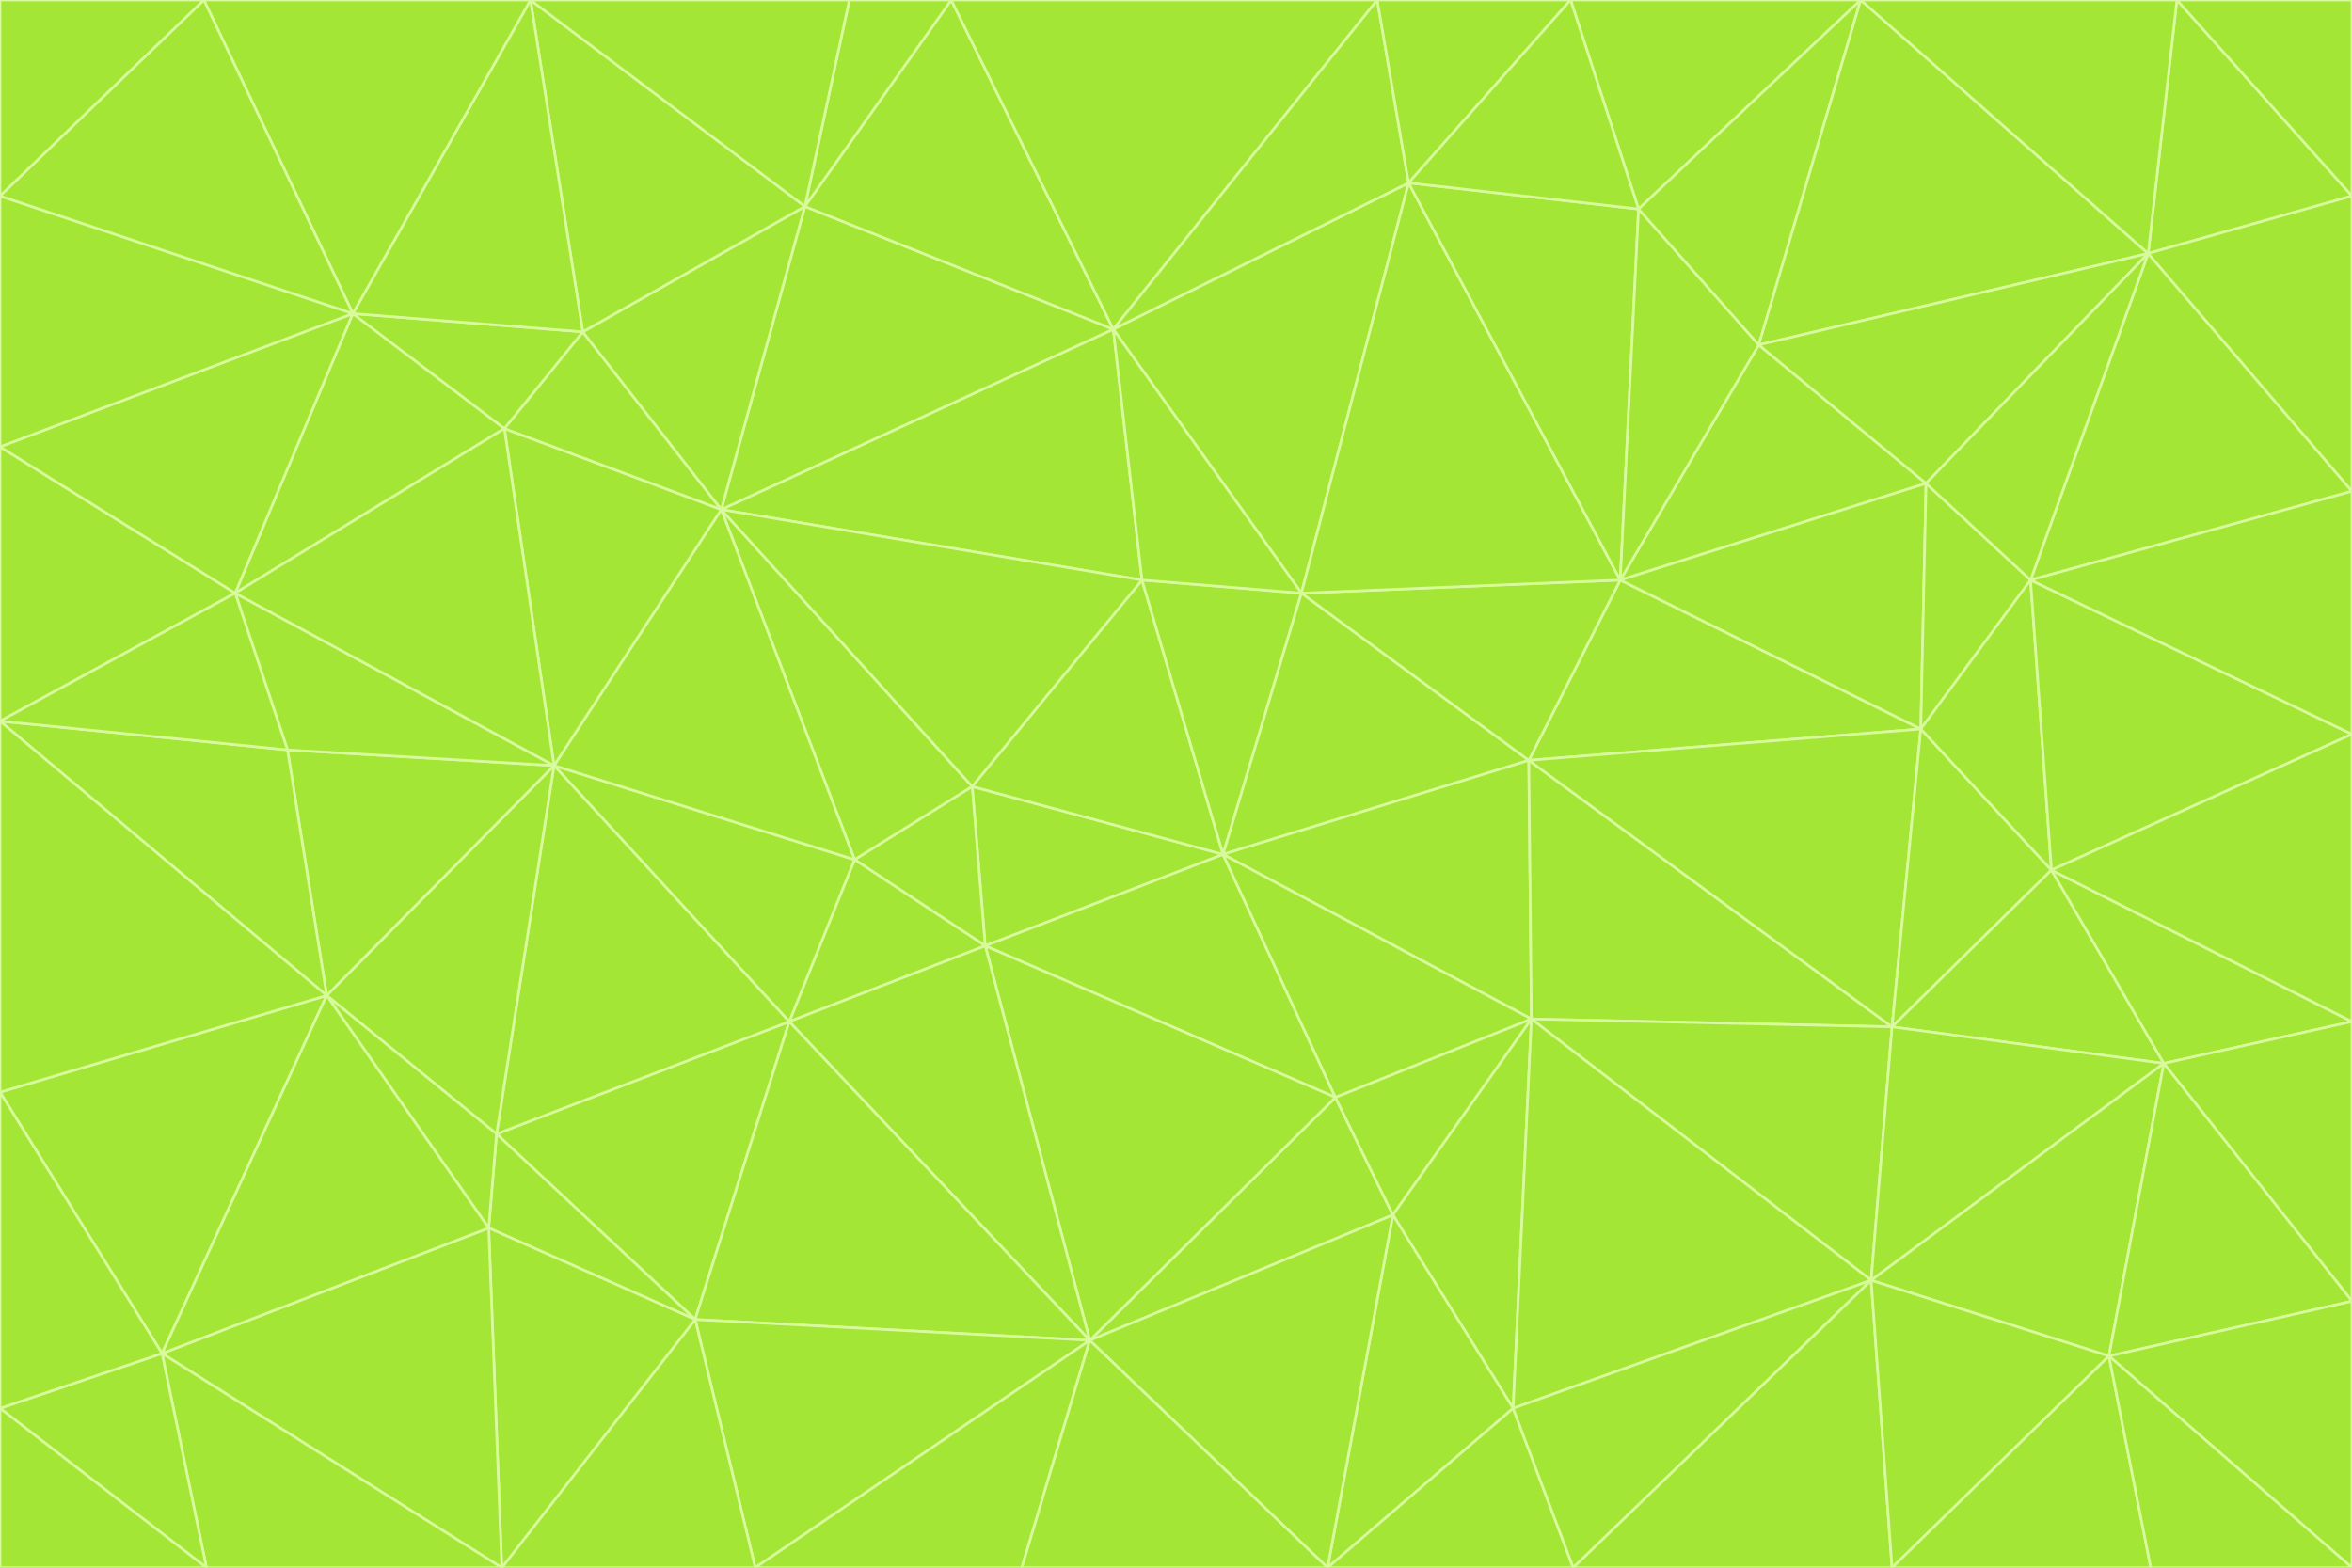 <svg id="visual" viewBox="0 0 900 600" width="900" height="600" xmlns="http://www.w3.org/2000/svg" xmlns:xlink="http://www.w3.org/1999/xlink" version="1.1"><rect x="0" y="0" width="900" height="600" fill="#333333" stroke="none"/><g stroke-width="1" stroke-linejoin="bevel"><path d="M468 327L372 301L377 362Z" fill="#a3e635" stroke="#d9f99d"></path><path d="M372 301L327 329L377 362Z" fill="#a3e635" stroke="#d9f99d"></path><path d="M468 327L437 222L372 301Z" fill="#a3e635" stroke="#d9f99d"></path><path d="M372 301L276 195L327 329Z" fill="#a3e635" stroke="#d9f99d"></path><path d="M468 327L498 227L437 222Z" fill="#a3e635" stroke="#d9f99d"></path><path d="M327 329L302 391L377 362Z" fill="#a3e635" stroke="#d9f99d"></path><path d="M377 362L511 420L468 327Z" fill="#a3e635" stroke="#d9f99d"></path><path d="M533 465L511 420L417 513Z" fill="#a3e635" stroke="#d9f99d"></path><path d="M468 327L585 291L498 227Z" fill="#a3e635" stroke="#d9f99d"></path><path d="M586 390L585 291L468 327Z" fill="#a3e635" stroke="#d9f99d"></path><path d="M417 513L511 420L377 362Z" fill="#a3e635" stroke="#d9f99d"></path><path d="M511 420L586 390L468 327Z" fill="#a3e635" stroke="#d9f99d"></path><path d="M533 465L586 390L511 420Z" fill="#a3e635" stroke="#d9f99d"></path><path d="M302 391L417 513L377 362Z" fill="#a3e635" stroke="#d9f99d"></path><path d="M426 126L276 195L437 222Z" fill="#a3e635" stroke="#d9f99d"></path><path d="M437 222L276 195L372 301Z" fill="#a3e635" stroke="#d9f99d"></path><path d="M327 329L212 293L302 391Z" fill="#a3e635" stroke="#d9f99d"></path><path d="M539 70L426 126L498 227Z" fill="#a3e635" stroke="#d9f99d"></path><path d="M498 227L426 126L437 222Z" fill="#a3e635" stroke="#d9f99d"></path><path d="M276 195L212 293L327 329Z" fill="#a3e635" stroke="#d9f99d"></path><path d="M735 279L620 222L585 291Z" fill="#a3e635" stroke="#d9f99d"></path><path d="M585 291L620 222L498 227Z" fill="#a3e635" stroke="#d9f99d"></path><path d="M190 434L266 505L302 391Z" fill="#a3e635" stroke="#d9f99d"></path><path d="M302 391L266 505L417 513Z" fill="#a3e635" stroke="#d9f99d"></path><path d="M212 293L190 434L302 391Z" fill="#a3e635" stroke="#d9f99d"></path><path d="M533 465L579 539L586 390Z" fill="#a3e635" stroke="#d9f99d"></path><path d="M586 390L724 393L585 291Z" fill="#a3e635" stroke="#d9f99d"></path><path d="M508 600L579 539L533 465Z" fill="#a3e635" stroke="#d9f99d"></path><path d="M508 600L533 465L417 513Z" fill="#a3e635" stroke="#d9f99d"></path><path d="M190 434L187 470L266 505Z" fill="#a3e635" stroke="#d9f99d"></path><path d="M426 126L308 79L276 195Z" fill="#a3e635" stroke="#d9f99d"></path><path d="M276 195L193 164L212 293Z" fill="#a3e635" stroke="#d9f99d"></path><path d="M289 600L417 513L266 505Z" fill="#a3e635" stroke="#d9f99d"></path><path d="M289 600L391 600L417 513Z" fill="#a3e635" stroke="#d9f99d"></path><path d="M223 127L193 164L276 195Z" fill="#a3e635" stroke="#d9f99d"></path><path d="M212 293L125 381L190 434Z" fill="#a3e635" stroke="#d9f99d"></path><path d="M190 434L125 381L187 470Z" fill="#a3e635" stroke="#d9f99d"></path><path d="M308 79L223 127L276 195Z" fill="#a3e635" stroke="#d9f99d"></path><path d="M620 222L539 70L498 227Z" fill="#a3e635" stroke="#d9f99d"></path><path d="M426 126L364 0L308 79Z" fill="#a3e635" stroke="#d9f99d"></path><path d="M391 600L508 600L417 513Z" fill="#a3e635" stroke="#d9f99d"></path><path d="M110 287L125 381L212 293Z" fill="#a3e635" stroke="#d9f99d"></path><path d="M192 600L289 600L266 505Z" fill="#a3e635" stroke="#d9f99d"></path><path d="M90 227L110 287L212 293Z" fill="#a3e635" stroke="#d9f99d"></path><path d="M716 490L724 393L586 390Z" fill="#a3e635" stroke="#d9f99d"></path><path d="M620 222L627 80L539 70Z" fill="#a3e635" stroke="#d9f99d"></path><path d="M724 393L735 279L585 291Z" fill="#a3e635" stroke="#d9f99d"></path><path d="M737 185L673 132L620 222Z" fill="#a3e635" stroke="#d9f99d"></path><path d="M673 132L627 80L620 222Z" fill="#a3e635" stroke="#d9f99d"></path><path d="M508 600L602 600L579 539Z" fill="#a3e635" stroke="#d9f99d"></path><path d="M579 539L716 490L586 390Z" fill="#a3e635" stroke="#d9f99d"></path><path d="M527 0L364 0L426 126Z" fill="#a3e635" stroke="#d9f99d"></path><path d="M308 79L203 0L223 127Z" fill="#a3e635" stroke="#d9f99d"></path><path d="M527 0L426 126L539 70Z" fill="#a3e635" stroke="#d9f99d"></path><path d="M364 0L325 0L308 79Z" fill="#a3e635" stroke="#d9f99d"></path><path d="M135 120L90 227L193 164Z" fill="#a3e635" stroke="#d9f99d"></path><path d="M602 600L716 490L579 539Z" fill="#a3e635" stroke="#d9f99d"></path><path d="M724 393L785 333L735 279Z" fill="#a3e635" stroke="#d9f99d"></path><path d="M135 120L193 164L223 127Z" fill="#a3e635" stroke="#d9f99d"></path><path d="M193 164L90 227L212 293Z" fill="#a3e635" stroke="#d9f99d"></path><path d="M0 418L62 518L125 381Z" fill="#a3e635" stroke="#d9f99d"></path><path d="M601 0L527 0L539 70Z" fill="#a3e635" stroke="#d9f99d"></path><path d="M203 0L135 120L223 127Z" fill="#a3e635" stroke="#d9f99d"></path><path d="M712 0L601 0L627 80Z" fill="#a3e635" stroke="#d9f99d"></path><path d="M735 279L737 185L620 222Z" fill="#a3e635" stroke="#d9f99d"></path><path d="M187 470L192 600L266 505Z" fill="#a3e635" stroke="#d9f99d"></path><path d="M62 518L192 600L187 470Z" fill="#a3e635" stroke="#d9f99d"></path><path d="M828 407L785 333L724 393Z" fill="#a3e635" stroke="#d9f99d"></path><path d="M735 279L777 222L737 185Z" fill="#a3e635" stroke="#d9f99d"></path><path d="M785 333L777 222L735 279Z" fill="#a3e635" stroke="#d9f99d"></path><path d="M712 0L627 80L673 132Z" fill="#a3e635" stroke="#d9f99d"></path><path d="M712 0L673 132L822 97Z" fill="#a3e635" stroke="#d9f99d"></path><path d="M627 80L601 0L539 70Z" fill="#a3e635" stroke="#d9f99d"></path><path d="M325 0L203 0L308 79Z" fill="#a3e635" stroke="#d9f99d"></path><path d="M0 276L125 381L110 287Z" fill="#a3e635" stroke="#d9f99d"></path><path d="M125 381L62 518L187 470Z" fill="#a3e635" stroke="#d9f99d"></path><path d="M602 600L724 600L716 490Z" fill="#a3e635" stroke="#d9f99d"></path><path d="M716 490L828 407L724 393Z" fill="#a3e635" stroke="#d9f99d"></path><path d="M807 519L828 407L716 490Z" fill="#a3e635" stroke="#d9f99d"></path><path d="M785 333L900 281L777 222Z" fill="#a3e635" stroke="#d9f99d"></path><path d="M0 171L0 276L90 227Z" fill="#a3e635" stroke="#d9f99d"></path><path d="M90 227L0 276L110 287Z" fill="#a3e635" stroke="#d9f99d"></path><path d="M0 171L90 227L135 120Z" fill="#a3e635" stroke="#d9f99d"></path><path d="M0 276L0 418L125 381Z" fill="#a3e635" stroke="#d9f99d"></path><path d="M62 518L79 600L192 600Z" fill="#a3e635" stroke="#d9f99d"></path><path d="M0 539L79 600L62 518Z" fill="#a3e635" stroke="#d9f99d"></path><path d="M724 600L807 519L716 490Z" fill="#a3e635" stroke="#d9f99d"></path><path d="M822 97L673 132L737 185Z" fill="#a3e635" stroke="#d9f99d"></path><path d="M0 75L0 171L135 120Z" fill="#a3e635" stroke="#d9f99d"></path><path d="M0 418L0 539L62 518Z" fill="#a3e635" stroke="#d9f99d"></path><path d="M900 188L822 97L777 222Z" fill="#a3e635" stroke="#d9f99d"></path><path d="M777 222L822 97L737 185Z" fill="#a3e635" stroke="#d9f99d"></path><path d="M203 0L78 0L135 120Z" fill="#a3e635" stroke="#d9f99d"></path><path d="M900 391L785 333L828 407Z" fill="#a3e635" stroke="#d9f99d"></path><path d="M900 391L900 281L785 333Z" fill="#a3e635" stroke="#d9f99d"></path><path d="M78 0L0 75L135 120Z" fill="#a3e635" stroke="#d9f99d"></path><path d="M900 498L900 391L828 407Z" fill="#a3e635" stroke="#d9f99d"></path><path d="M724 600L823 600L807 519Z" fill="#a3e635" stroke="#d9f99d"></path><path d="M807 519L900 498L828 407Z" fill="#a3e635" stroke="#d9f99d"></path><path d="M0 539L0 600L79 600Z" fill="#a3e635" stroke="#d9f99d"></path><path d="M900 281L900 188L777 222Z" fill="#a3e635" stroke="#d9f99d"></path><path d="M900 600L900 498L807 519Z" fill="#a3e635" stroke="#d9f99d"></path><path d="M78 0L0 0L0 75Z" fill="#a3e635" stroke="#d9f99d"></path><path d="M900 75L833 0L822 97Z" fill="#a3e635" stroke="#d9f99d"></path><path d="M822 97L833 0L712 0Z" fill="#a3e635" stroke="#d9f99d"></path><path d="M900 188L900 75L822 97Z" fill="#a3e635" stroke="#d9f99d"></path><path d="M823 600L900 600L807 519Z" fill="#a3e635" stroke="#d9f99d"></path><path d="M900 75L900 0L833 0Z" fill="#a3e635" stroke="#d9f99d"></path></g></svg>